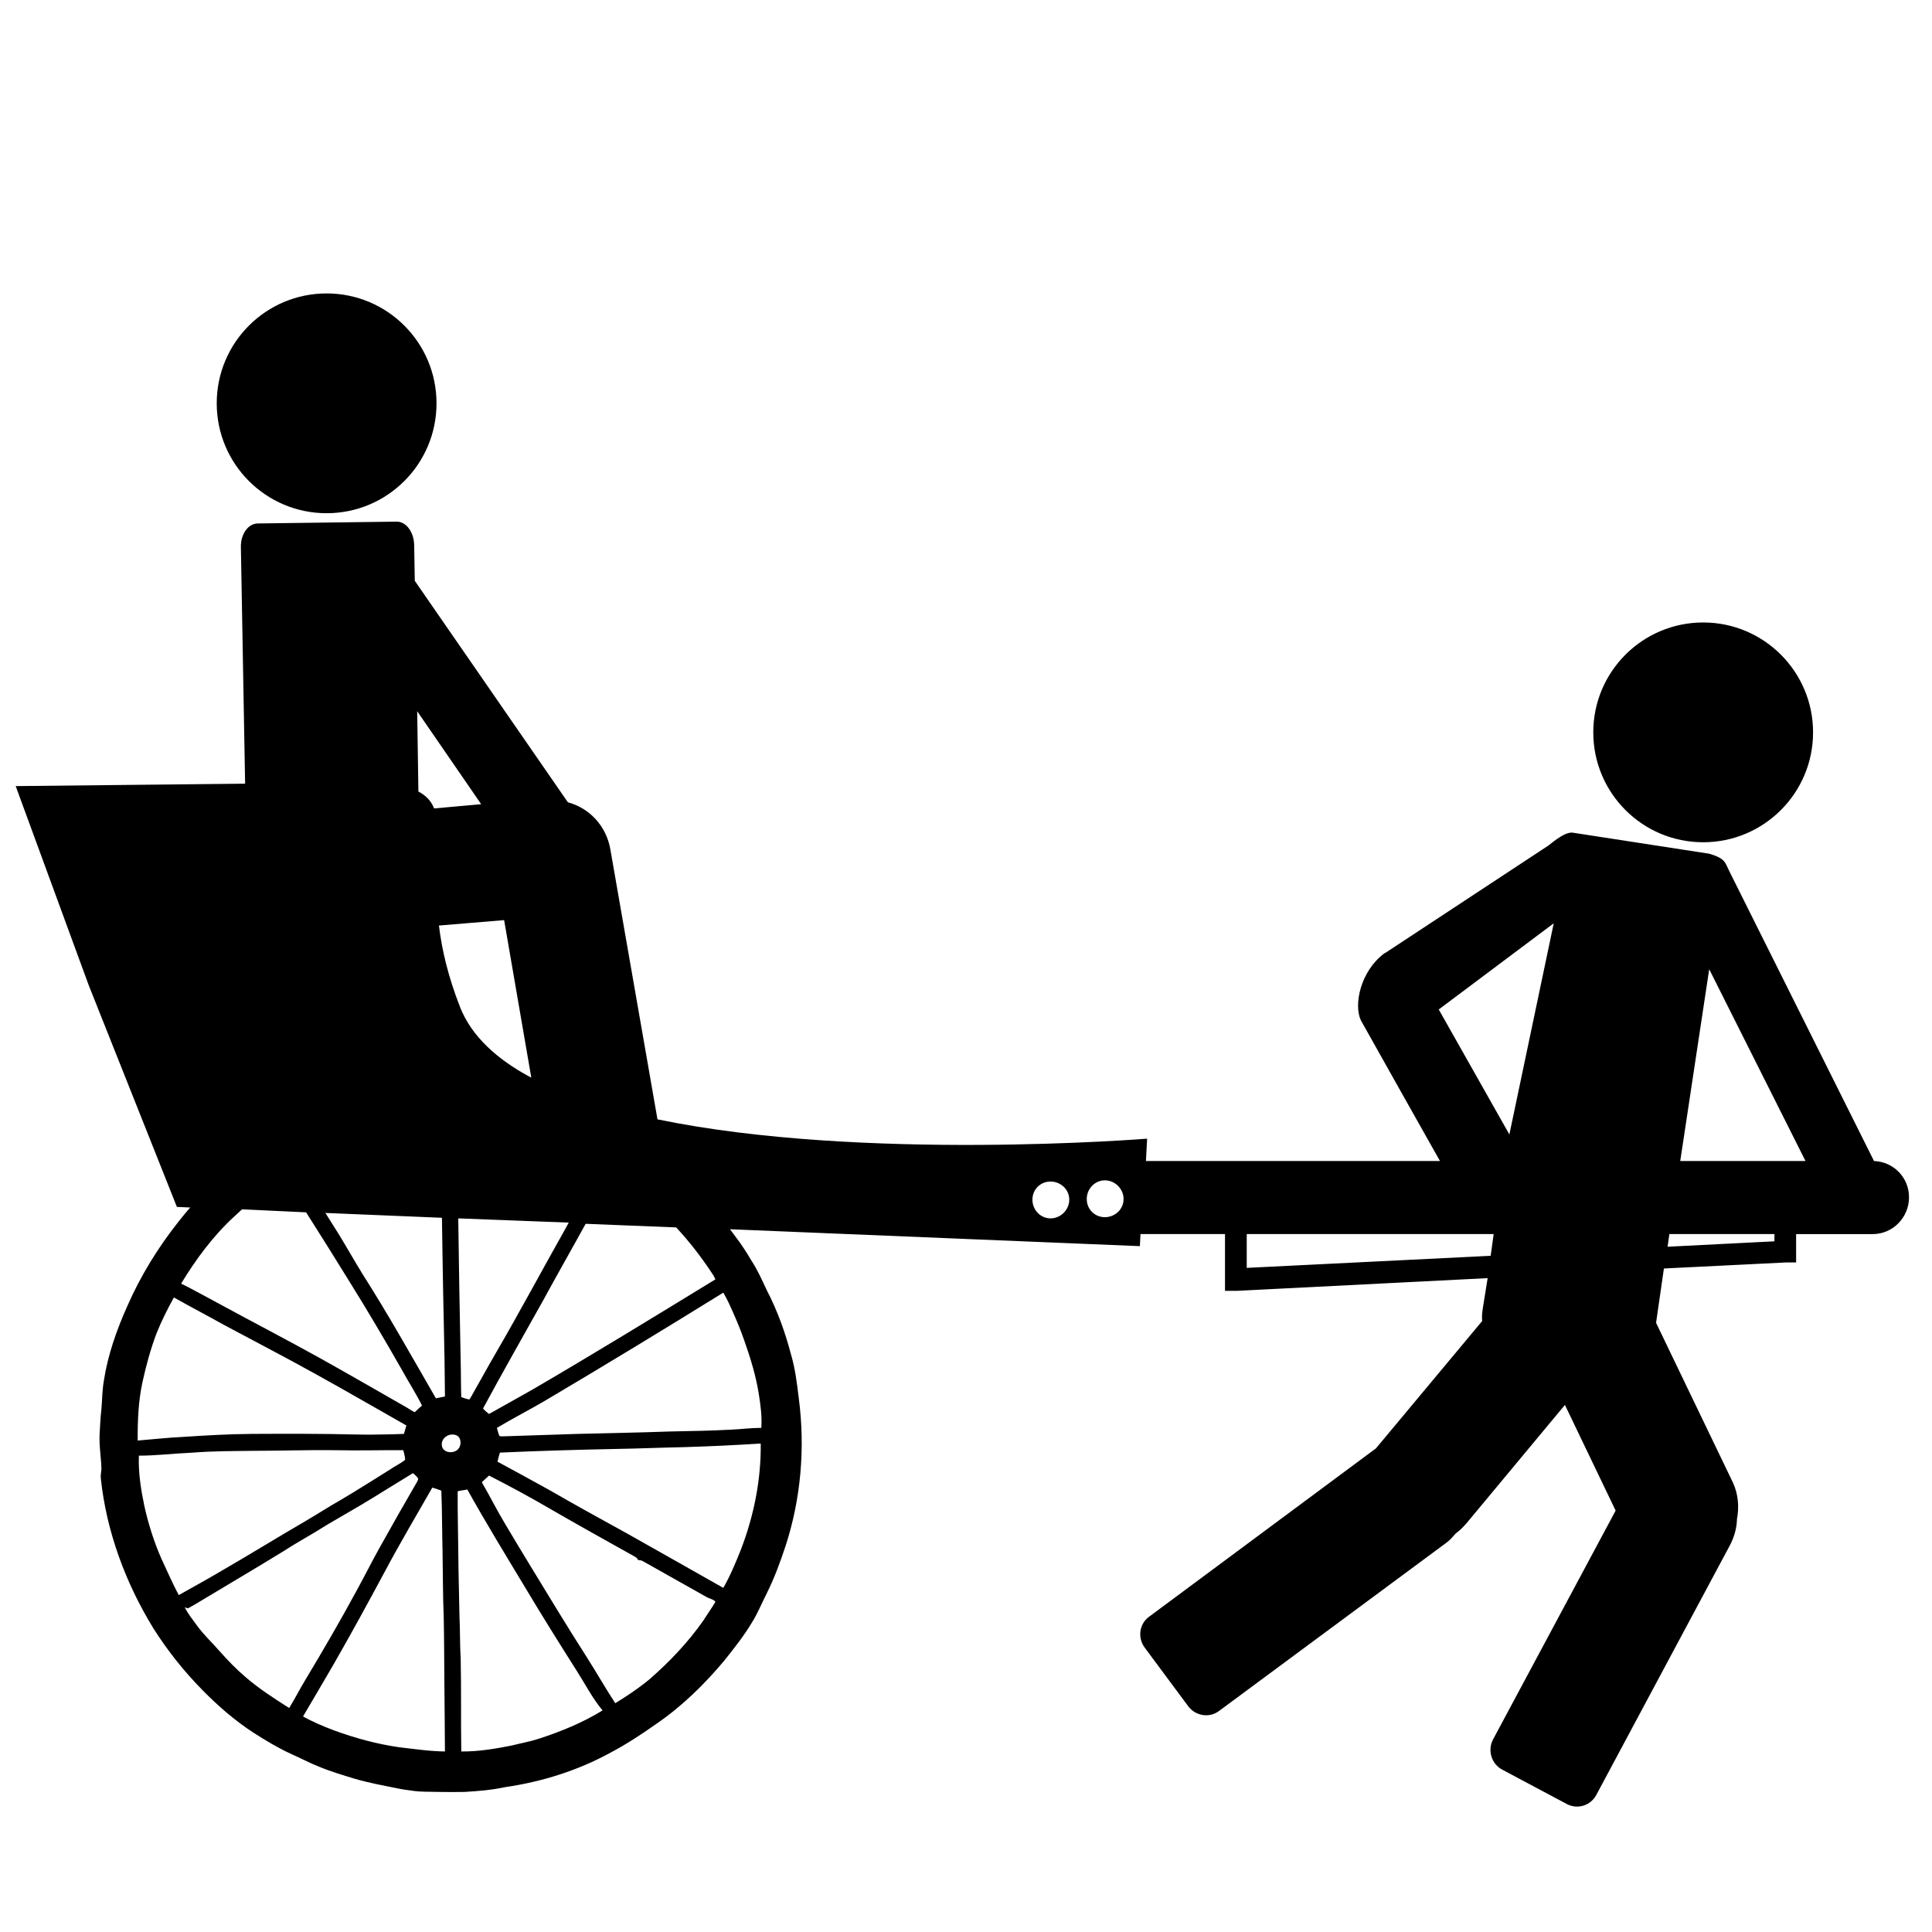 <svg xmlns:dc="http://purl.org/dc/elements/1.1/" xmlns:cc="http://creativecommons.org/ns#" xmlns:rdf="http://www.w3.org/1999/02/22-rdf-syntax-ns#" xmlns:svg="http://www.w3.org/2000/svg" xmlns="http://www.w3.org/2000/svg" xmlns:sodipodi="http://sodipodi.sourceforge.net/DTD/sodipodi-0.dtd" xmlns:inkscape="http://www.inkscape.org/namespaces/inkscape" viewBox="0 0 80 80" version="1.1" x="0px" y="0px"><path style="" d="m 16.906,15.188 c -3.142,0 -5.688,2.545 -5.688,5.688 0,3.142 2.545,5.688 5.688,5.688 3.142,0 5.688,-2.545 5.688,-5.688 0,-3.142 -2.545,-5.688 -5.688,-5.688 z m 3.625,11.812 -7.188,0.094 c -0.497,0.005 -0.886,0.546 -0.875,1.219 l 0.219,12.25 -11.875,0.125 L 4.594,51 9.156,62.469 9.844,62.5 C 9.638,62.733 9.444,62.976 9.25,63.219 8.186,64.562 7.281,66.025 6.594,67.594 6.04,68.826 5.579,70.13 5.375,71.469 5.291,71.956 5.29,72.445 5.25,72.938 5.197,73.367 5.183,73.789 5.156,74.219 5.121,74.826 5.241,75.455 5.25,76.062 c -0.013,0.164 -0.053,0.305 -0.031,0.469 0.293,2.744 1.278,5.401 2.719,7.75 0.727,1.148 1.578,2.221 2.531,3.188 0.807,0.824 1.69,1.589 2.656,2.219 0.625,0.399 1.264,0.783 1.938,1.094 0.492,0.213 0.937,0.461 1.438,0.656 0.59,0.248 1.232,0.439 1.844,0.625 0.736,0.217 1.47,0.349 2.219,0.5 0.253,0.058 0.524,0.09 0.781,0.125 0.457,0.071 0.91,0.045 1.375,0.062 0.43,0.005 0.883,0.009 1.312,0 0.723,-0.04 1.416,-0.099 2.125,-0.25 1.893,-0.275 3.758,-0.859 5.438,-1.781 0.816,-0.43 1.59,-0.937 2.344,-1.469 1.348,-0.918 2.521,-2.067 3.562,-3.312 0.496,-0.625 0.998,-1.255 1.406,-1.938 0.315,-0.492 0.515,-1.013 0.781,-1.531 0.39,-0.78 0.694,-1.609 0.969,-2.438 0.802,-2.456 1.024,-5.094 0.688,-7.656 -0.093,-0.767 -0.185,-1.537 -0.406,-2.281 -0.297,-1.135 -0.705,-2.266 -1.25,-3.312 C 39.439,66.249 39.203,65.711 38.875,65.219 38.627,64.793 38.364,64.394 38.062,64 37.976,63.874 37.872,63.748 37.781,63.625 L 59,64.5 l 0.031,-0.625 4.375,0 0,2.344 0,0.594 0.625,0 L 77,66.156 l -0.25,1.562 c -0.035,0.232 -0.057,0.452 -0.031,0.656 l -5.5,6.594 -11.75,8.719 c -0.506,0.376 -0.594,1.087 -0.219,1.594 l 2.25,3.031 c 0.376,0.506 1.087,0.626 1.594,0.25 L 74.875,79.844 c 0.183,-0.135 0.325,-0.305 0.469,-0.469 0.193,-0.143 0.37,-0.308 0.531,-0.5 L 75.906,78.844 81,72.719 83.625,78.188 77.281,90.031 c -0.297,0.556 -0.087,1.265 0.469,1.562 l 3.344,1.781 c 0.556,0.297 1.234,0.087 1.531,-0.469 L 89.531,80 c 0.237,-0.442 0.363,-0.908 0.375,-1.375 0.117,-0.617 0.072,-1.292 -0.219,-1.906 l -3.969,-8.25 0.406,-2.812 6.312,-0.312 0.531,0 0,-0.531 0,-0.938 3.969,0 c 1.04,0 1.875,-0.866 1.875,-1.906 0,-1.019 -0.802,-1.841 -1.812,-1.875 L 89.53,45.136 C 89.28,44.644 89.331,44.444 88.469,44.188 L 81.375,43.094 c -0.458,-0.017 -1.133,0.615 -1.244,0.68 L 71.719,49.312 c -0.022,0.009 -0.04,0.021 -0.062,0.031 -1.24,0.919 -1.6,2.661 -1.219,3.469 1.359,2.43 2.728,4.855 4.094,7.281 l -15.219,0 0.062,-1.156 c 0,0 -14.75,1.194 -25.344,-1 l -2.438,-13.969 c -0.211,-1.218 -1.08,-2.137 -2.188,-2.438 L 29.375,41.5 21.469,30.062 21.438,28.219 C 21.427,27.546 21.029,26.995 20.531,27 z m 67.625,5.219 c -3.142,0 -5.688,2.545 -5.688,5.688 0,3.142 2.545,5.688 5.688,5.688 3.142,0 5.688,-2.545 5.688,-5.688 0,-3.142 -2.545,-5.688 -5.688,-5.688 z m -66.562,4.594 3.312,4.812 -2.438,0.219 c -0.143,-0.377 -0.407,-0.659 -0.812,-0.875 z m 4.5,10.812 L 27.5,55.781 C 25.716,54.833 24.401,53.626 23.812,52.125 23.191,50.539 22.869,49.146 22.719,47.906 z M 80.421,47.79 78.125,58.719 74.469,52.25 z m 8.047,2.377 4.984,9.927 -6.483,0 z M 57.188,61.094 c 0.526,0 0.969,0.443 0.969,0.969 0,0.526 -0.443,0.938 -0.969,0.938 -0.526,0 -0.938,-0.412 -0.938,-0.938 0,-0.526 0.412,-0.969 0.938,-0.969 z m -2.812,0.062 c 0.526,0 0.969,0.412 0.969,0.938 0,0.526 -0.443,0.969 -0.969,0.969 -0.526,0 -0.938,-0.443 -0.938,-0.969 0,-0.526 0.412,-0.938 0.938,-0.938 z m -41.844,1.438 3.312,0.156 c 0.756,1.193 1.509,2.388 2.25,3.594 0.918,1.472 1.796,2.962 2.656,4.469 0.359,0.656 0.757,1.268 1.094,1.938 -0.124,0.102 -0.26,0.229 -0.375,0.344 -0.137,-0.058 -0.246,-0.139 -0.375,-0.219 -1.494,-0.855 -2.993,-1.72 -4.5,-2.562 C 14.869,69.355 13.108,68.444 11.375,67.5 c -0.665,-0.35 -1.322,-0.726 -2,-1.062 0.771,-1.268 1.678,-2.498 2.781,-3.5 0.127,-0.114 0.247,-0.23 0.375,-0.344 z m 4.312,0.188 6.031,0.25 c 0.011,0.677 0.017,1.354 0.031,2.031 0.031,2.407 0.112,4.812 0.125,7.219 -0.155,0.027 -0.309,0.067 -0.469,0.094 -1.237,-2.141 -2.451,-4.319 -3.781,-6.406 -0.43,-0.696 -0.824,-1.398 -1.25,-2.094 -0.228,-0.366 -0.462,-0.726 -0.688,-1.094 z m 6.875,0.281 5.719,0.219 c -0.063,0.113 -0.123,0.231 -0.188,0.344 -1.188,2.105 -2.317,4.22 -3.531,6.312 -0.461,0.789 -0.892,1.582 -1.344,2.375 -0.031,0.044 -0.045,0.098 -0.094,0.125 -0.137,-0.027 -0.278,-0.081 -0.406,-0.125 -0.022,-0.625 -0.013,-1.25 -0.031,-1.875 -0.05,-2.458 -0.094,-4.917 -0.125,-7.375 z M 30.312,63.344 35,63.531 c 0.694,0.748 1.316,1.554 1.875,2.406 0.058,0.08 0.112,0.193 0.156,0.281 -3.134,1.919 -6.264,3.835 -9.438,5.688 -0.758,0.434 -1.523,0.851 -2.281,1.281 C 25.197,73.103 25.093,73.008 25,72.906 c 1.011,-1.871 2.057,-3.71 3.094,-5.562 0.724,-1.332 1.489,-2.67 2.219,-4 z m 34.219,0.531 12.781,0 -0.156,1.125 -12.625,0.625 z m 21.875,0 5.438,0 0,0.375 -5.531,0.281 z M 37.438,66.906 c 0.098,0.173 0.197,0.354 0.281,0.531 0.297,0.647 0.582,1.291 0.812,1.969 0.319,0.9 0.604,1.837 0.75,2.781 0.089,0.572 0.165,1.138 0.125,1.719 -0.541,0 -1.053,0.072 -1.594,0.094 -1.046,0.058 -2.106,0.072 -3.156,0.094 -1.591,0.058 -3.186,0.085 -4.781,0.125 -1.272,0.035 -2.54,0.09 -3.812,0.125 -0.066,-0.009 -0.166,0.022 -0.219,-0.031 -0.058,-0.129 -0.081,-0.273 -0.125,-0.406 0.802,-0.479 1.631,-0.905 2.438,-1.375 3.112,-1.84 6.209,-3.723 9.281,-5.625 z M 9,67.156 c 0.873,0.492 1.752,0.95 2.625,1.438 1.578,0.847 3.158,1.662 4.719,2.531 1.569,0.869 3.127,1.77 4.688,2.656 -0.031,0.146 -0.09,0.291 -0.125,0.438 -0.408,0.018 -0.811,0.027 -1.219,0.031 -1.121,0.027 -2.254,-0.036 -3.375,-0.031 -1.095,-0.013 -2.186,-0.004 -3.281,0 -1.183,0.009 -2.383,0.076 -3.562,0.156 -0.785,0.035 -1.564,0.125 -2.344,0.188 -0.005,-1.006 0.033,-2.043 0.25,-3.031 0.186,-0.847 0.413,-1.684 0.719,-2.5 C 8.351,68.389 8.663,67.768 9,67.156 z M 23.375,74.25 c 0.075,-0.005 0.15,0.004 0.219,0.031 0.257,0.075 0.294,0.426 0.188,0.625 -0.133,0.275 -0.546,0.342 -0.781,0.156 -0.124,-0.098 -0.156,-0.26 -0.125,-0.406 0.046,-0.226 0.275,-0.392 0.5,-0.406 z m 16,0.469 c 0.022,1.879 -0.357,3.749 -1.031,5.5 -0.266,0.665 -0.547,1.348 -0.906,1.969 C 35.762,81.234 34.082,80.292 32.406,79.344 31.076,78.612 29.754,77.887 28.438,77.125 27.542,76.624 26.654,76.148 25.75,75.656 c 0.035,-0.151 0.076,-0.318 0.125,-0.469 1.981,-0.089 3.952,-0.148 5.938,-0.188 1.183,-0.018 2.379,-0.072 3.562,-0.094 1.334,-0.04 2.666,-0.103 4,-0.188 z M 17.406,75.062 c 1.152,0.027 2.316,-0.009 3.469,0 0.031,0.16 0.098,0.336 0.094,0.5 -0.239,0.199 -0.529,0.318 -0.781,0.5 -0.842,0.523 -1.68,1.062 -2.531,1.562 -0.638,0.363 -1.241,0.753 -1.875,1.125 -1.41,0.82 -2.809,1.684 -4.219,2.5 C 10.796,81.702 10.026,82.133 9.25,82.562 8.922,81.929 8.641,81.303 8.344,80.656 7.967,79.792 7.673,78.859 7.469,77.938 7.291,77.082 7.156,76.221 7.188,75.344 c 0.931,0 1.85,-0.116 2.781,-0.156 1.046,-0.084 2.106,-0.08 3.156,-0.094 1.432,0 2.85,-0.053 4.281,-0.031 z M 21.375,76.25 c 0.093,0.08 0.175,0.148 0.25,0.25 0.049,0.053 -0.009,0.134 -0.031,0.188 -0.66,1.135 -1.299,2.258 -1.938,3.406 -0.408,0.731 -0.784,1.483 -1.188,2.219 -0.847,1.565 -1.739,3.1 -2.656,4.625 -0.288,0.474 -0.551,0.994 -0.844,1.469 -0.776,-0.492 -1.554,-0.995 -2.25,-1.594 -0.496,-0.421 -0.945,-0.887 -1.375,-1.375 -0.386,-0.439 -0.811,-0.834 -1.156,-1.312 -0.217,-0.306 -0.465,-0.596 -0.625,-0.938 0.075,0.022 0.139,0.093 0.219,0.031 0.253,-0.142 0.502,-0.282 0.75,-0.438 1.383,-0.833 2.782,-1.653 4.156,-2.5 0.723,-0.47 1.492,-0.878 2.219,-1.344 0.811,-0.483 1.631,-0.937 2.438,-1.438 0.669,-0.421 1.357,-0.829 2.031,-1.25 z m 3.938,0.125 c 1.073,0.55 2.115,1.111 3.156,1.719 1.445,0.838 2.917,1.653 4.375,2.469 0.08,0.04 0.152,0.103 0.188,0.188 0.12,-0.009 0.215,0.032 0.312,0.094 1.068,0.603 2.151,1.21 3.219,1.812 0.146,0.093 0.362,0.113 0.469,0.25 -0.191,0.328 -0.426,0.65 -0.625,0.969 -0.802,1.144 -1.762,2.149 -2.812,3.062 -0.545,0.448 -1.152,0.855 -1.75,1.219 -0.51,-0.78 -0.968,-1.586 -1.469,-2.375 -0.527,-0.82 -1.053,-1.667 -1.562,-2.5 -0.9,-1.48 -1.805,-2.944 -2.688,-4.438 -0.421,-0.7 -0.775,-1.416 -1.188,-2.125 0.12,-0.12 0.251,-0.224 0.375,-0.344 z M 22.375,77 c 0.16,0.04 0.314,0.099 0.469,0.156 0.04,1.046 0.036,2.11 0.062,3.156 0.022,1.152 0.014,2.285 0.062,3.438 0.022,1.051 0.022,2.106 0.031,3.156 0.018,1.246 0.018,2.504 0.031,3.75 -0.789,-0.009 -1.595,-0.13 -2.375,-0.219 -1.157,-0.168 -2.276,-0.472 -3.375,-0.875 -0.545,-0.208 -1.084,-0.431 -1.594,-0.719 0.536,-0.904 1.062,-1.81 1.594,-2.719 0.909,-1.587 1.792,-3.199 2.656,-4.812 C 20.713,79.854 21.555,78.432 22.375,77 z m 1.812,0.094 c 0.949,1.702 1.963,3.36 2.969,5.031 0.873,1.463 1.774,2.903 2.688,4.344 0.443,0.691 0.816,1.429 1.344,2.062 -1.037,0.638 -2.16,1.096 -3.312,1.469 -0.448,0.146 -0.923,0.229 -1.375,0.344 -0.864,0.173 -1.738,0.321 -2.625,0.312 -0.027,-1.587 0.004,-3.194 -0.031,-4.781 -0.044,-0.736 -0.027,-1.452 -0.062,-2.188 -0.018,-1.113 -0.054,-2.236 -0.062,-3.344 -0.009,-1.051 -0.04,-2.106 -0.031,-3.156 0.164,-0.044 0.336,-0.054 0.5,-0.094 z" transform="scale(0.8,0.8)" fill="#000000" fill-opacity="1" stroke="none"></path></svg>